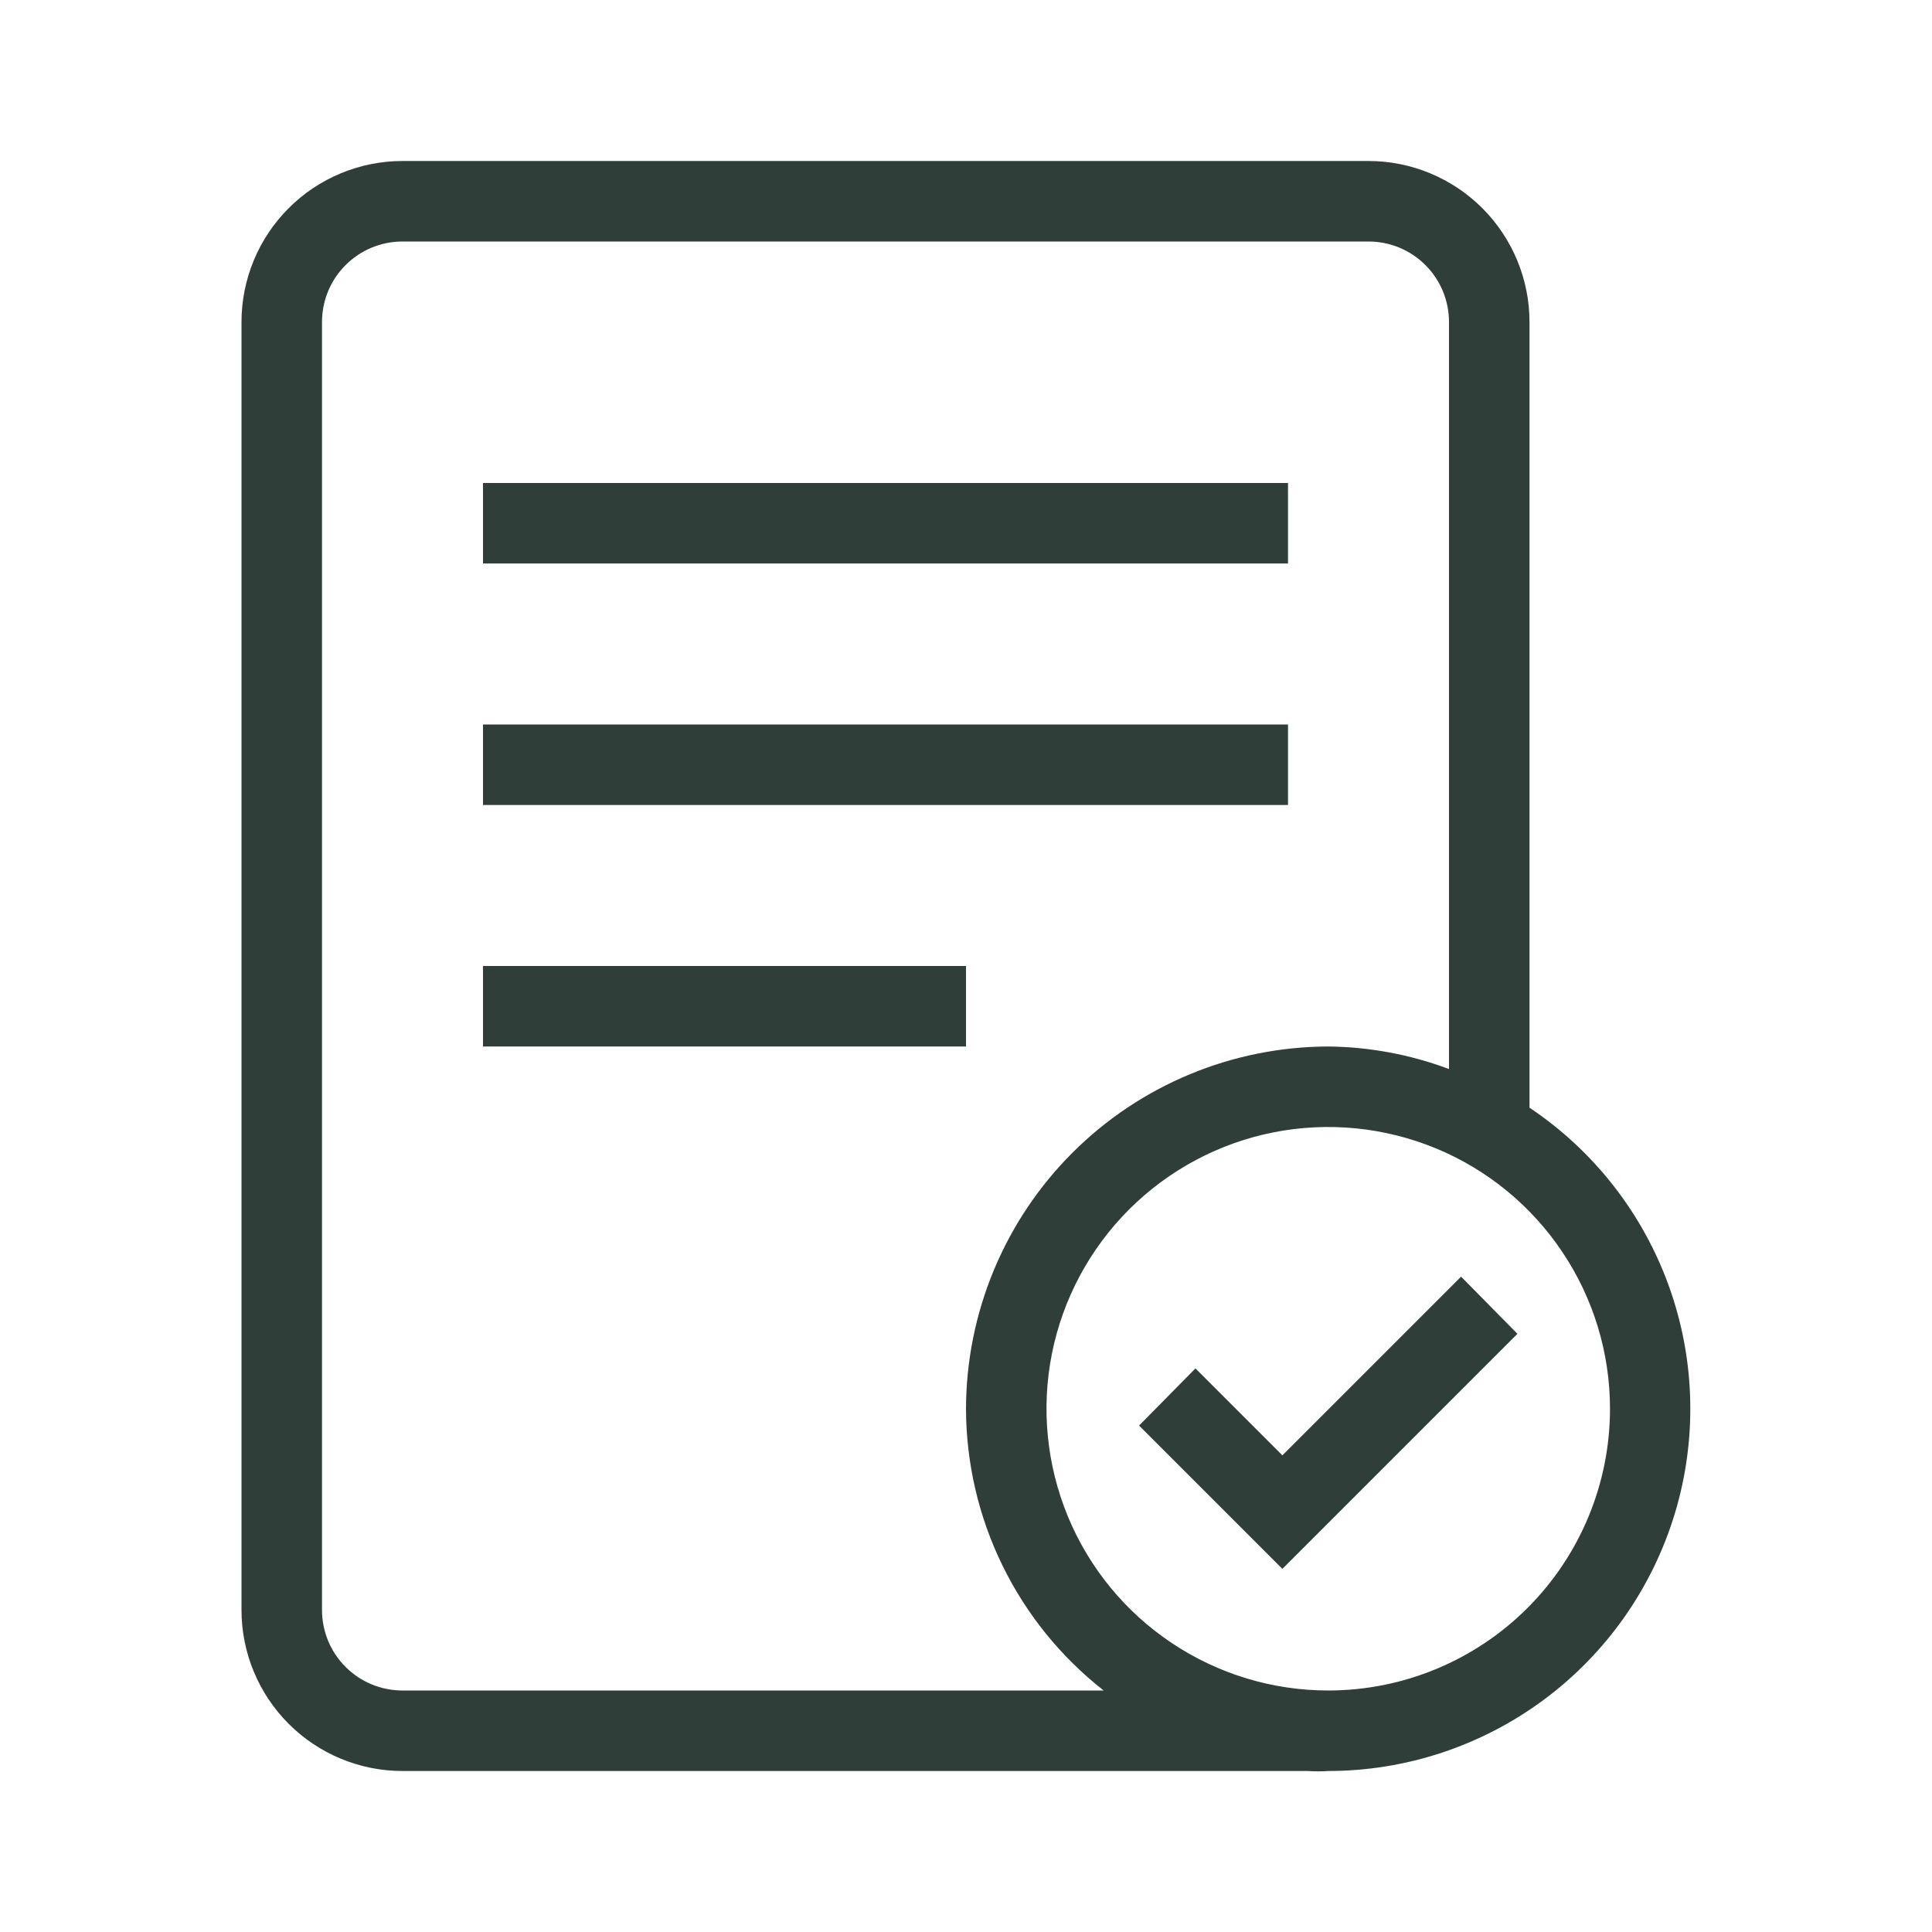 <svg width="24" height="24" viewBox="0 0 24 24" fill="none" xmlns="http://www.w3.org/2000/svg">
<path d="M19 13.76V4C19 3.47 18.789 2.961 18.414 2.586C18.039 2.211 17.53 2 17 2H5C4.47 2 3.961 2.211 3.586 2.586C3.211 2.961 3 3.47 3 4V20C3 20.53 3.211 21.039 3.586 21.414C3.961 21.789 4.47 22 5 22H16.25C16.333 22.006 16.417 22.006 16.5 22C17.465 22 18.404 21.689 19.179 21.114C19.954 20.539 20.523 19.73 20.804 18.806C21.084 17.883 21.06 16.894 20.735 15.986C20.41 15.077 19.802 14.297 19 13.76ZM5 21C4.735 21 4.48 20.895 4.293 20.707C4.105 20.52 4 20.265 4 20V4C4 3.735 4.105 3.48 4.293 3.293C4.48 3.105 4.735 3 5 3H17C17.265 3 17.52 3.105 17.707 3.293C17.895 3.48 18 3.735 18 4V13.28C17.52 13.1 17.012 13.005 16.5 13C15.307 13.003 14.164 13.478 13.321 14.321C12.478 15.164 12.003 16.307 12 17.5C12.002 18.175 12.156 18.84 12.453 19.447C12.749 20.053 13.179 20.584 13.71 21H5ZM16.5 21C15.808 21 15.131 20.795 14.556 20.41C13.98 20.026 13.531 19.479 13.266 18.839C13.002 18.2 12.932 17.496 13.067 16.817C13.202 16.138 13.536 15.515 14.025 15.025C14.515 14.536 15.138 14.202 15.817 14.067C16.496 13.932 17.2 14.002 17.839 14.266C18.479 14.531 19.026 14.98 19.41 15.556C19.795 16.131 20 16.808 20 17.5C20 18.428 19.631 19.319 18.975 19.975C18.319 20.631 17.428 21 16.5 21Z" fill="#2F3E39"/>
<path d="M15.93 18.079L14.85 16.999L14.15 17.709L15.93 19.489L18.85 16.569L18.15 15.859L15.93 18.079Z" fill="#2F3E39"/>
<path d="M16 6H6V7H16V6Z" fill="#2F3E39"/>
<path d="M16 9H6V10H16V9Z" fill="#2F3E39"/>
<path d="M12 12H6V13H12V12Z" fill="#2F3E39"/>
</svg>
